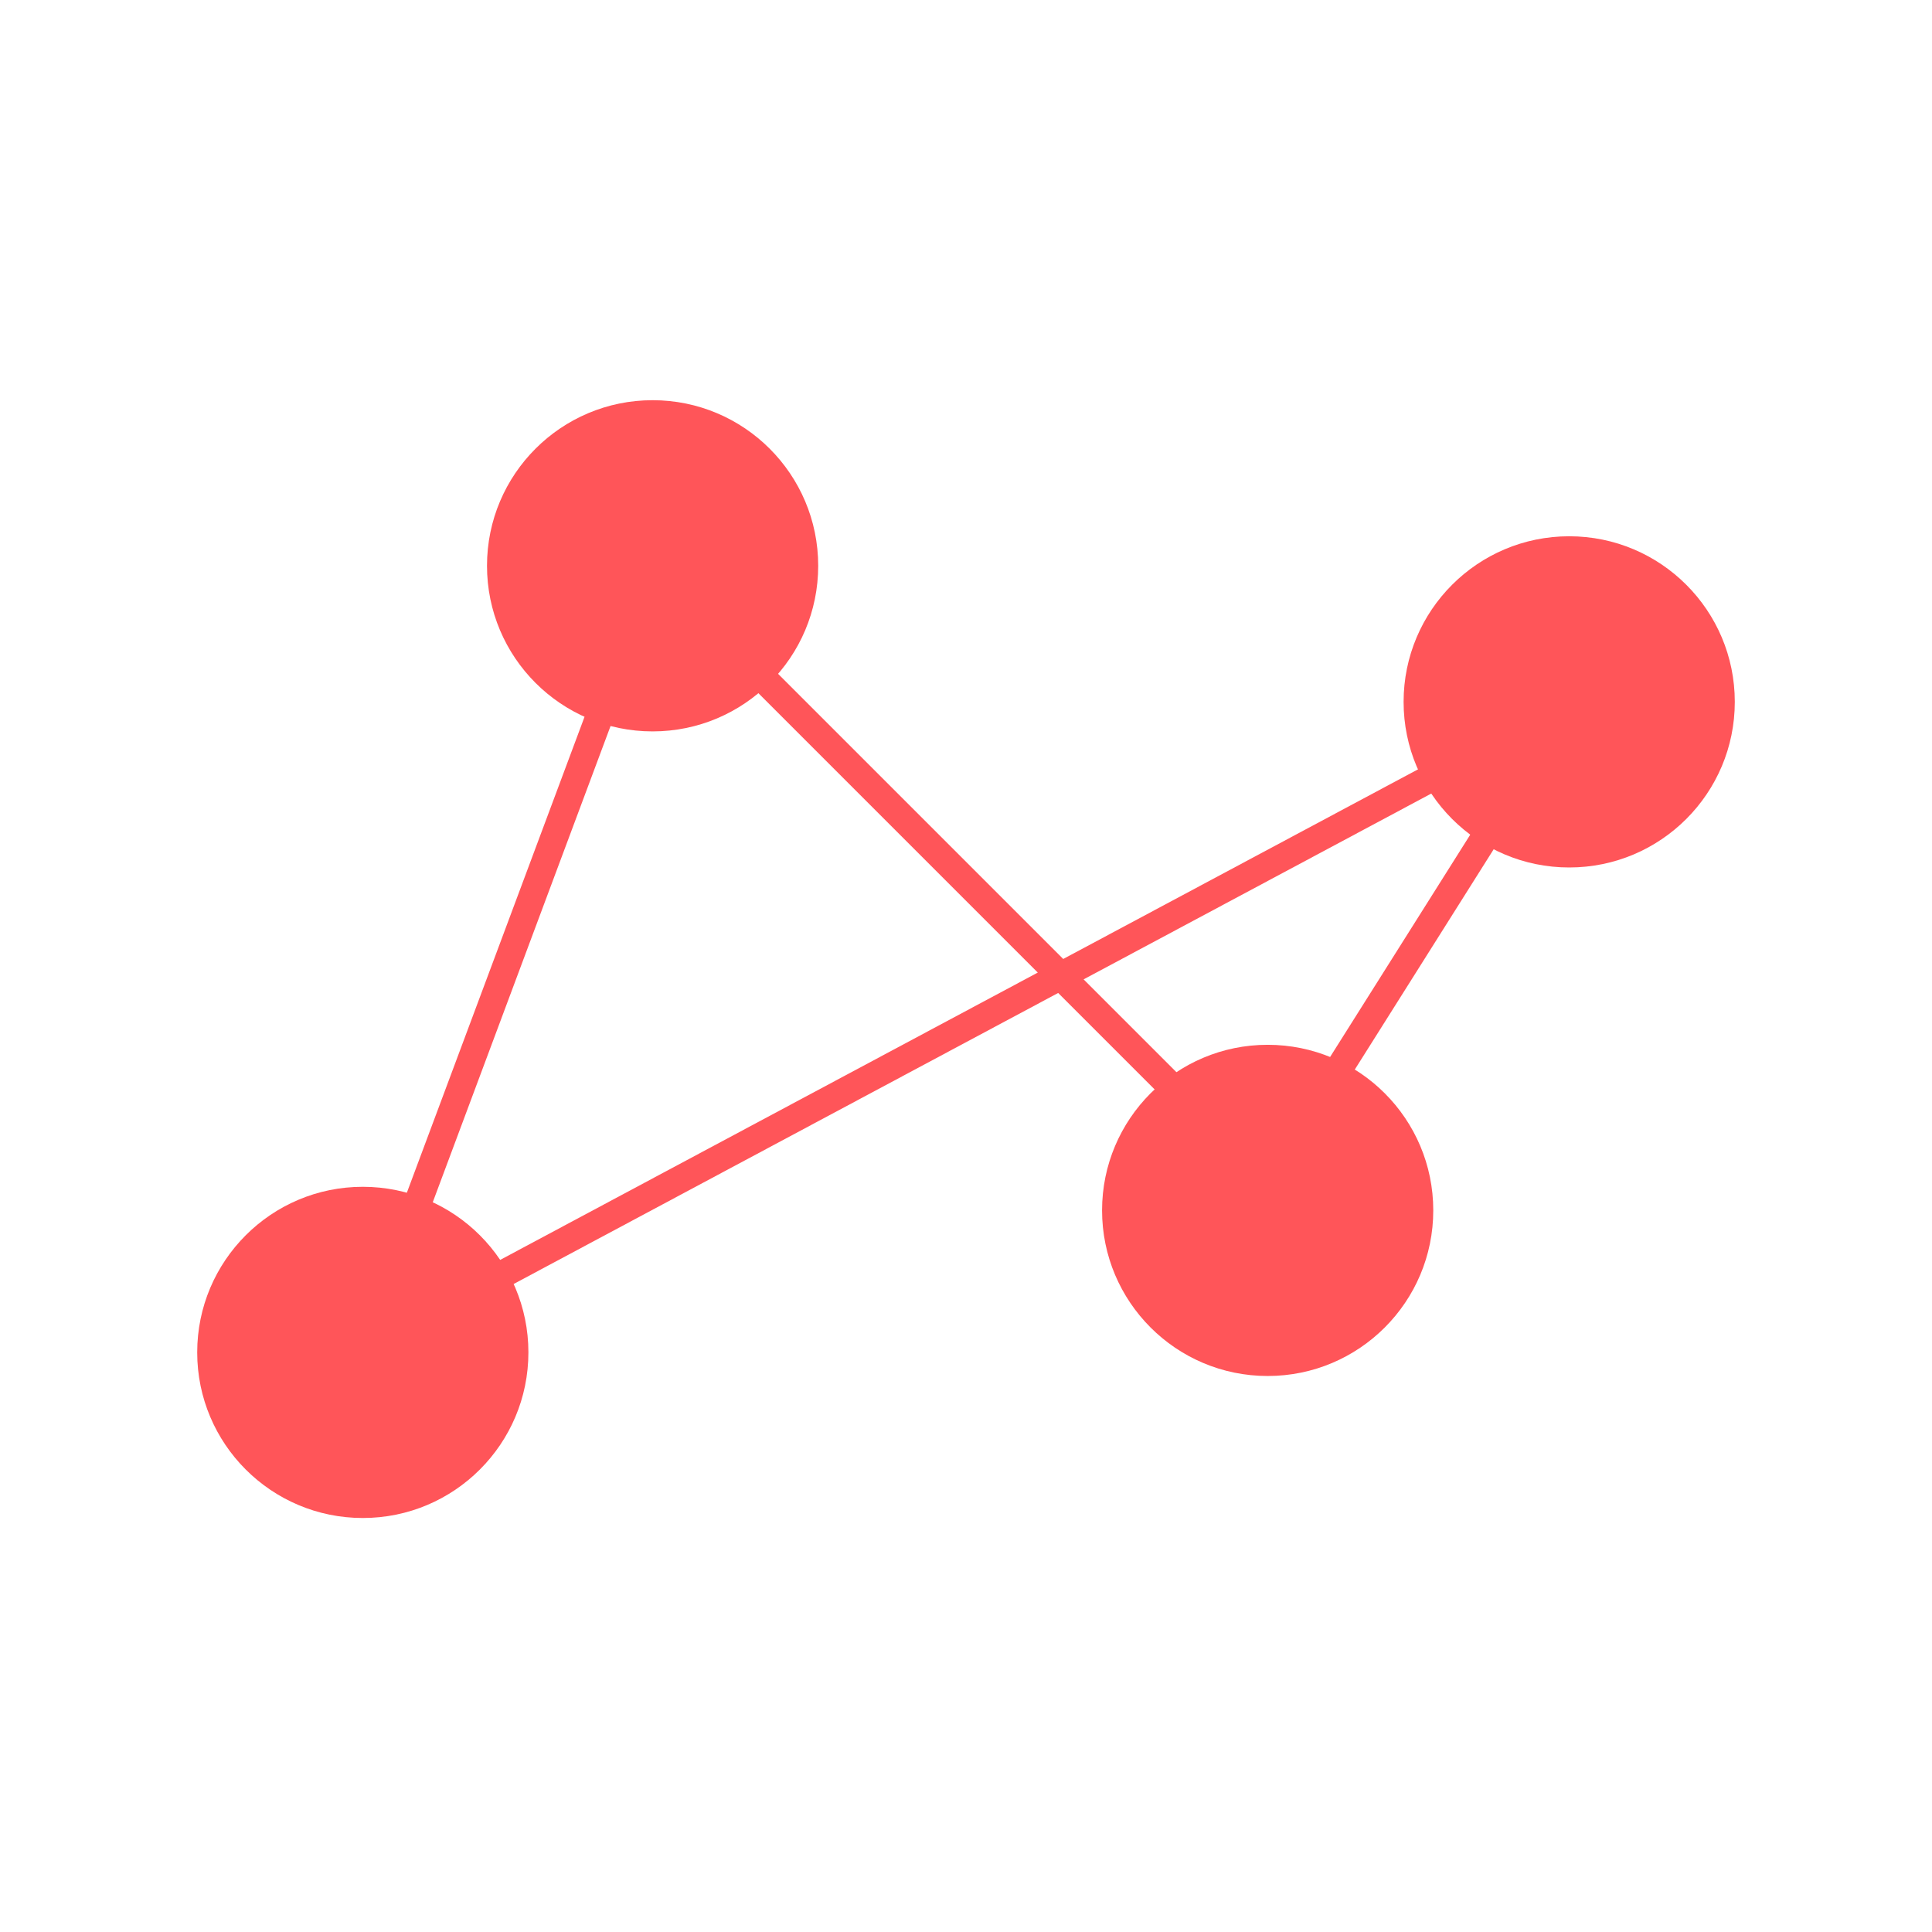 <svg id="ceb5ea97-ac36-456c-9f07-0279949d866f" data-name="圖層 1" xmlns="http://www.w3.org/2000/svg" viewBox="0 0 140 140"><defs><style>.cdcc2e46-e60a-4746-94a8-4c9c1322da2d{fill:#ff5559;}.e270316d-76d6-44ab-aefe-80a7400595a2{fill:none;stroke:#ff5559;stroke-miterlimit:10;stroke-width:2px;}</style></defs><title>index_</title><circle class="cdcc2e46-e60a-4746-94a8-4c9c1322da2d" cx="47.29" cy="41" r="12"/><circle class="cdcc2e46-e60a-4746-94a8-4c9c1322da2d" cx="26.29" cy="98" r="12"/><circle class="cdcc2e46-e60a-4746-94a8-4c9c1322da2d" cx="113.71" cy="50.86" r="12"/><circle class="cdcc2e46-e60a-4746-94a8-4c9c1322da2d" cx="91.86" cy="87.71" r="12"/><polygon class="e270316d-76d6-44ab-aefe-80a7400595a2" points="47.41 41.27 26.33 97.73 113.67 51.05 91.83 85.69 47.41 41.27"/></svg>